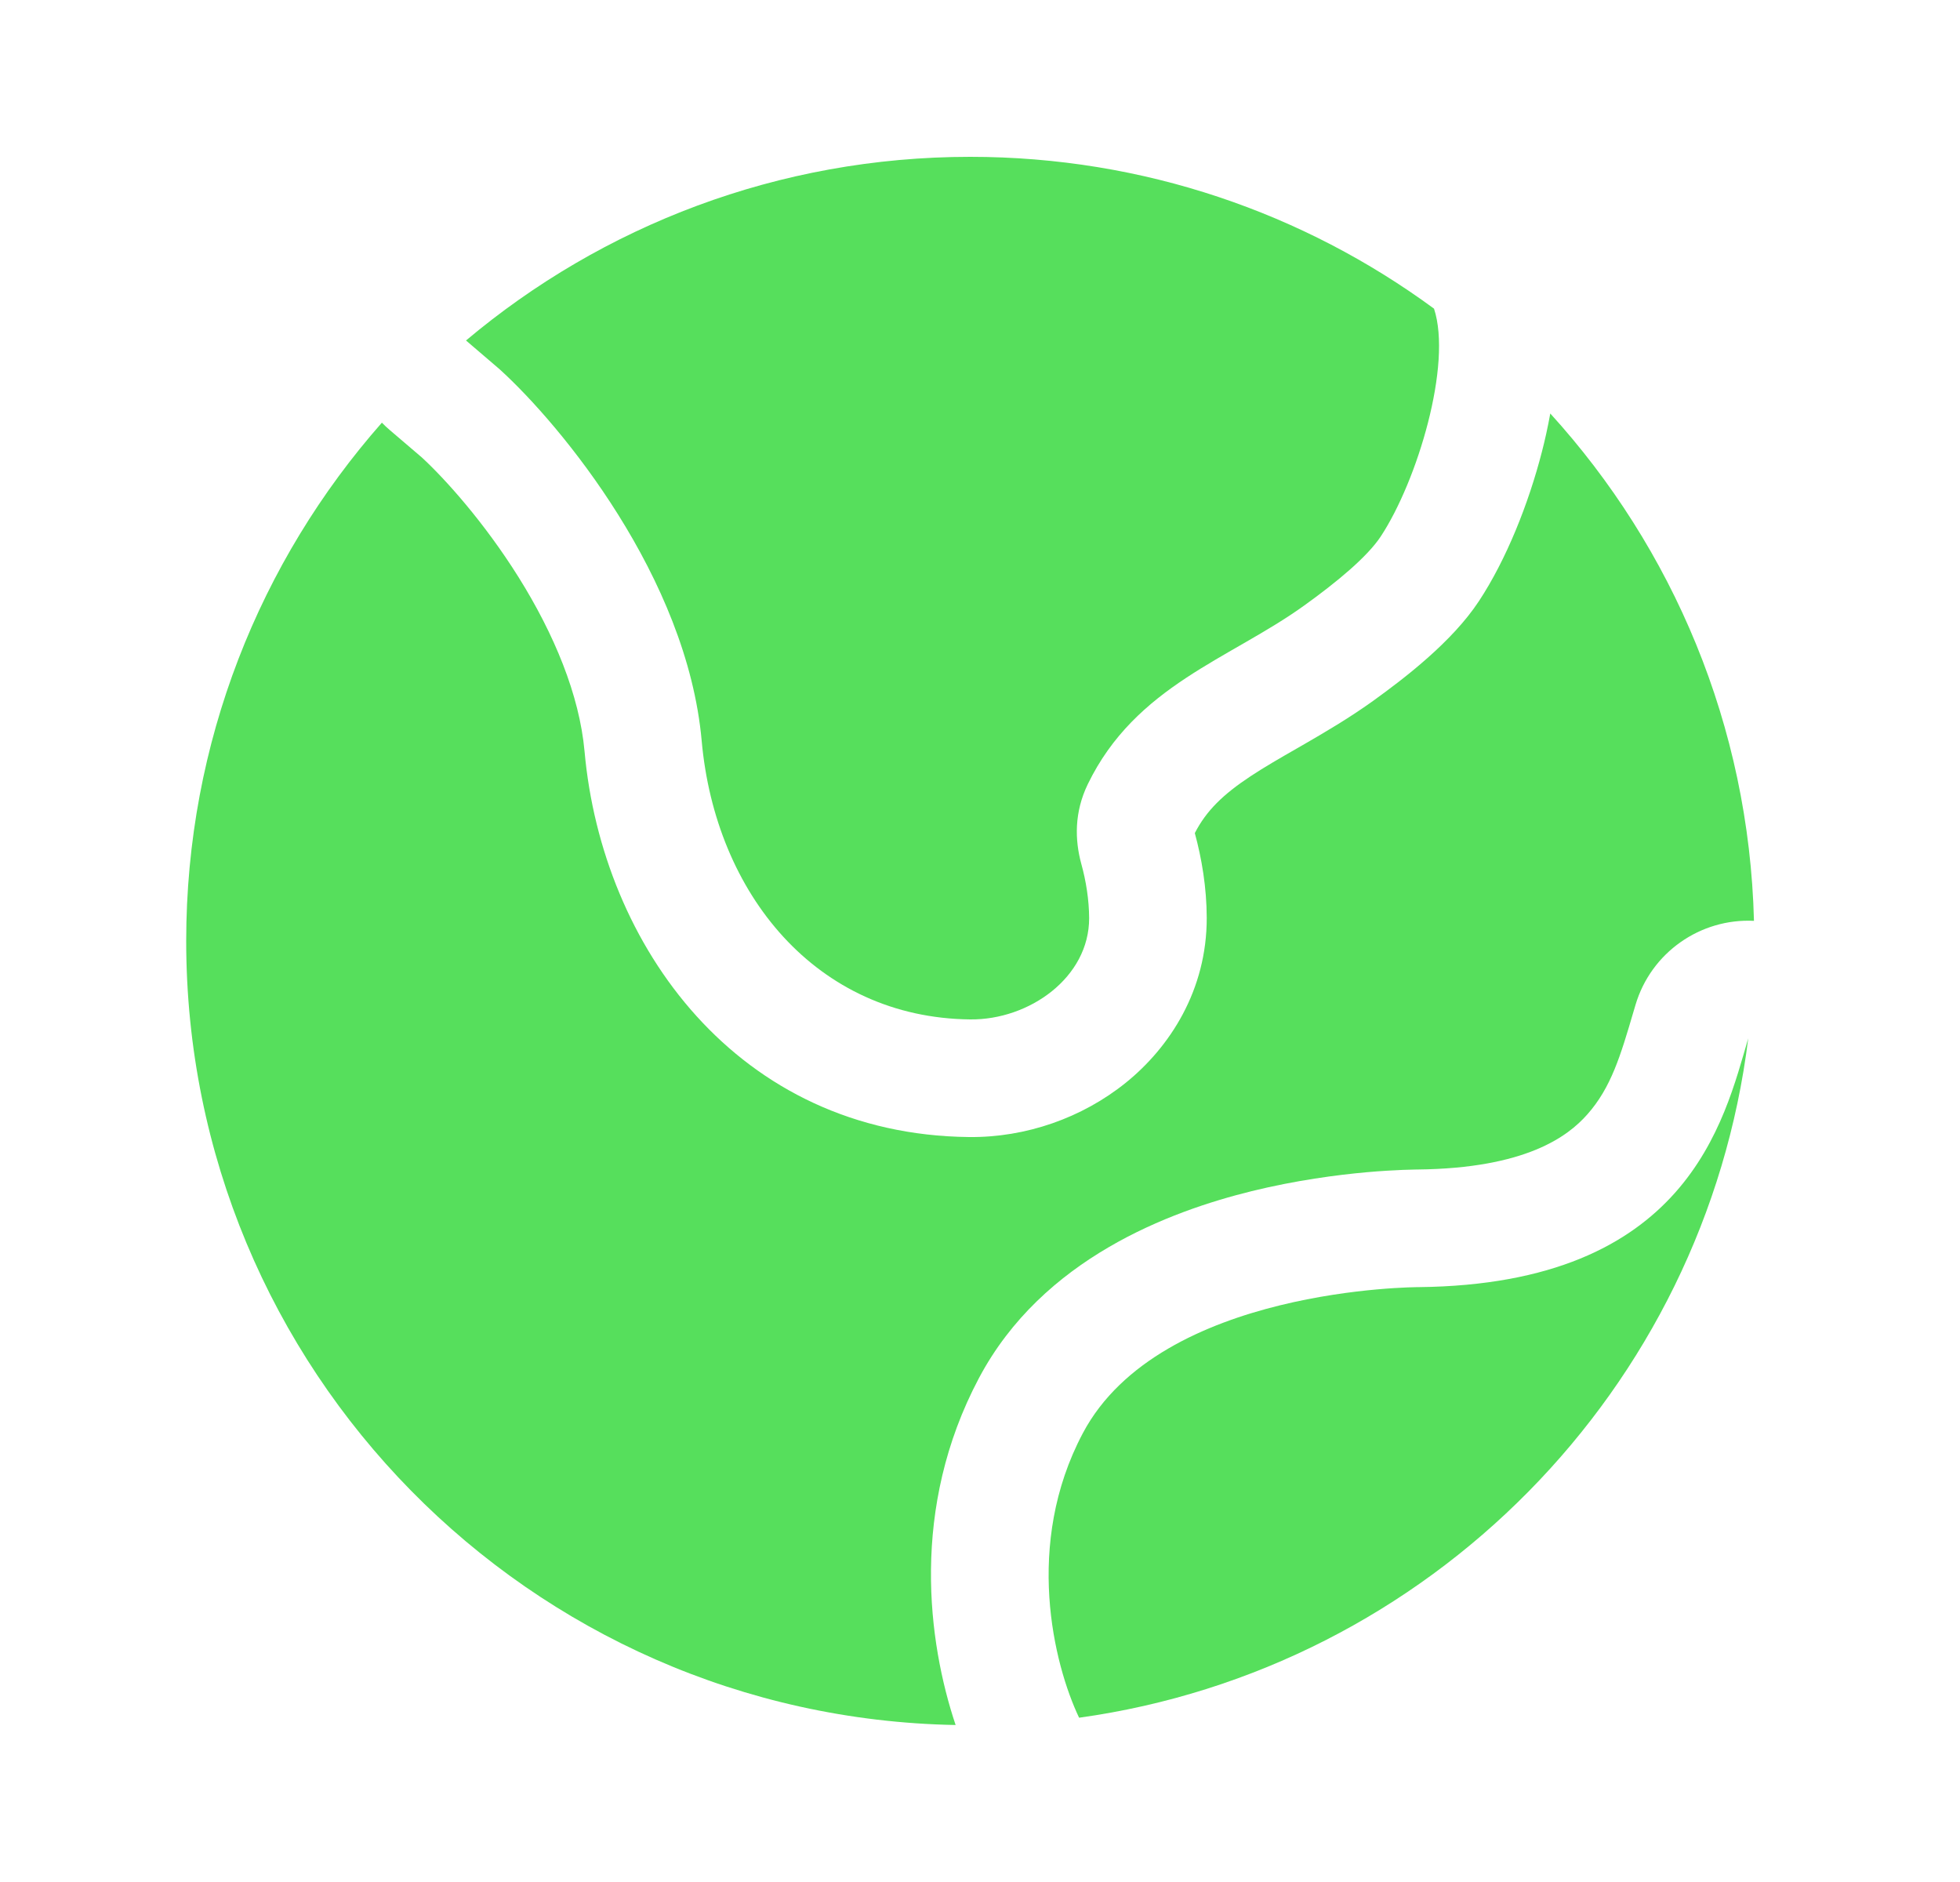 <svg width="25" height="24" viewBox="0 0 25 24" fill="none" xmlns="http://www.w3.org/2000/svg">
<path d="M13.812 18.276C14.8 16.414 18.093 16.414 18.093 16.414C21.525 16.378 21.989 14.294 22.299 13.241C21.744 17.723 18.224 21.285 13.764 21.905C13.441 21.226 13.059 19.695 13.812 18.276Z" fill="#56DF5C"/>
<path d="M5.381 5.834L4.969 5.482C4.935 5.453 4.902 5.422 4.871 5.39C3.318 7.152 2.375 9.466 2.375 12C2.375 17.461 6.752 21.899 12.189 21.998C11.836 20.944 11.605 19.234 12.487 17.573C13.297 16.047 14.927 15.446 15.965 15.19C16.532 15.051 17.053 14.983 17.429 14.949C17.619 14.932 17.777 14.924 17.891 14.919C17.948 14.917 17.994 14.916 18.028 14.915L18.07 14.914L18.081 14.914C19.462 14.899 19.998 14.492 20.245 14.213C20.551 13.869 20.671 13.46 20.838 12.892L20.86 12.818C21.058 12.145 21.691 11.709 22.372 11.743C22.309 9.254 21.336 6.99 19.774 5.273C19.742 5.45 19.705 5.616 19.667 5.762C19.497 6.423 19.213 7.137 18.863 7.667C18.521 8.186 17.914 8.65 17.511 8.94C17.206 9.159 16.894 9.341 16.638 9.489L16.546 9.542C16.314 9.675 16.13 9.781 15.954 9.897C15.598 10.132 15.385 10.341 15.24 10.624C15.328 10.946 15.391 11.317 15.392 11.704C15.394 12.626 14.922 13.354 14.359 13.808C13.804 14.255 13.086 14.508 12.359 14.5C9.409 14.468 7.679 12.061 7.456 9.582C7.391 8.861 7.067 8.084 6.614 7.36C6.173 6.656 5.675 6.105 5.381 5.834Z" fill="#56DF5C"/>
<path d="M8.95 9.447C8.763 7.363 7.156 5.421 6.375 4.711L5.944 4.342C7.683 2.88 9.926 2 12.375 2C14.589 2 16.634 2.719 18.291 3.936C18.525 4.647 18.079 6.132 17.611 6.842C17.441 7.099 17.057 7.419 16.635 7.722C15.685 8.405 14.485 8.743 13.875 10C13.701 10.36 13.709 10.711 13.792 11.016C13.853 11.236 13.891 11.475 13.892 11.708C13.894 12.463 13.13 13.008 12.375 13C10.411 12.979 9.125 11.396 8.95 9.447Z" fill="#56DF5C"/>
</svg>

